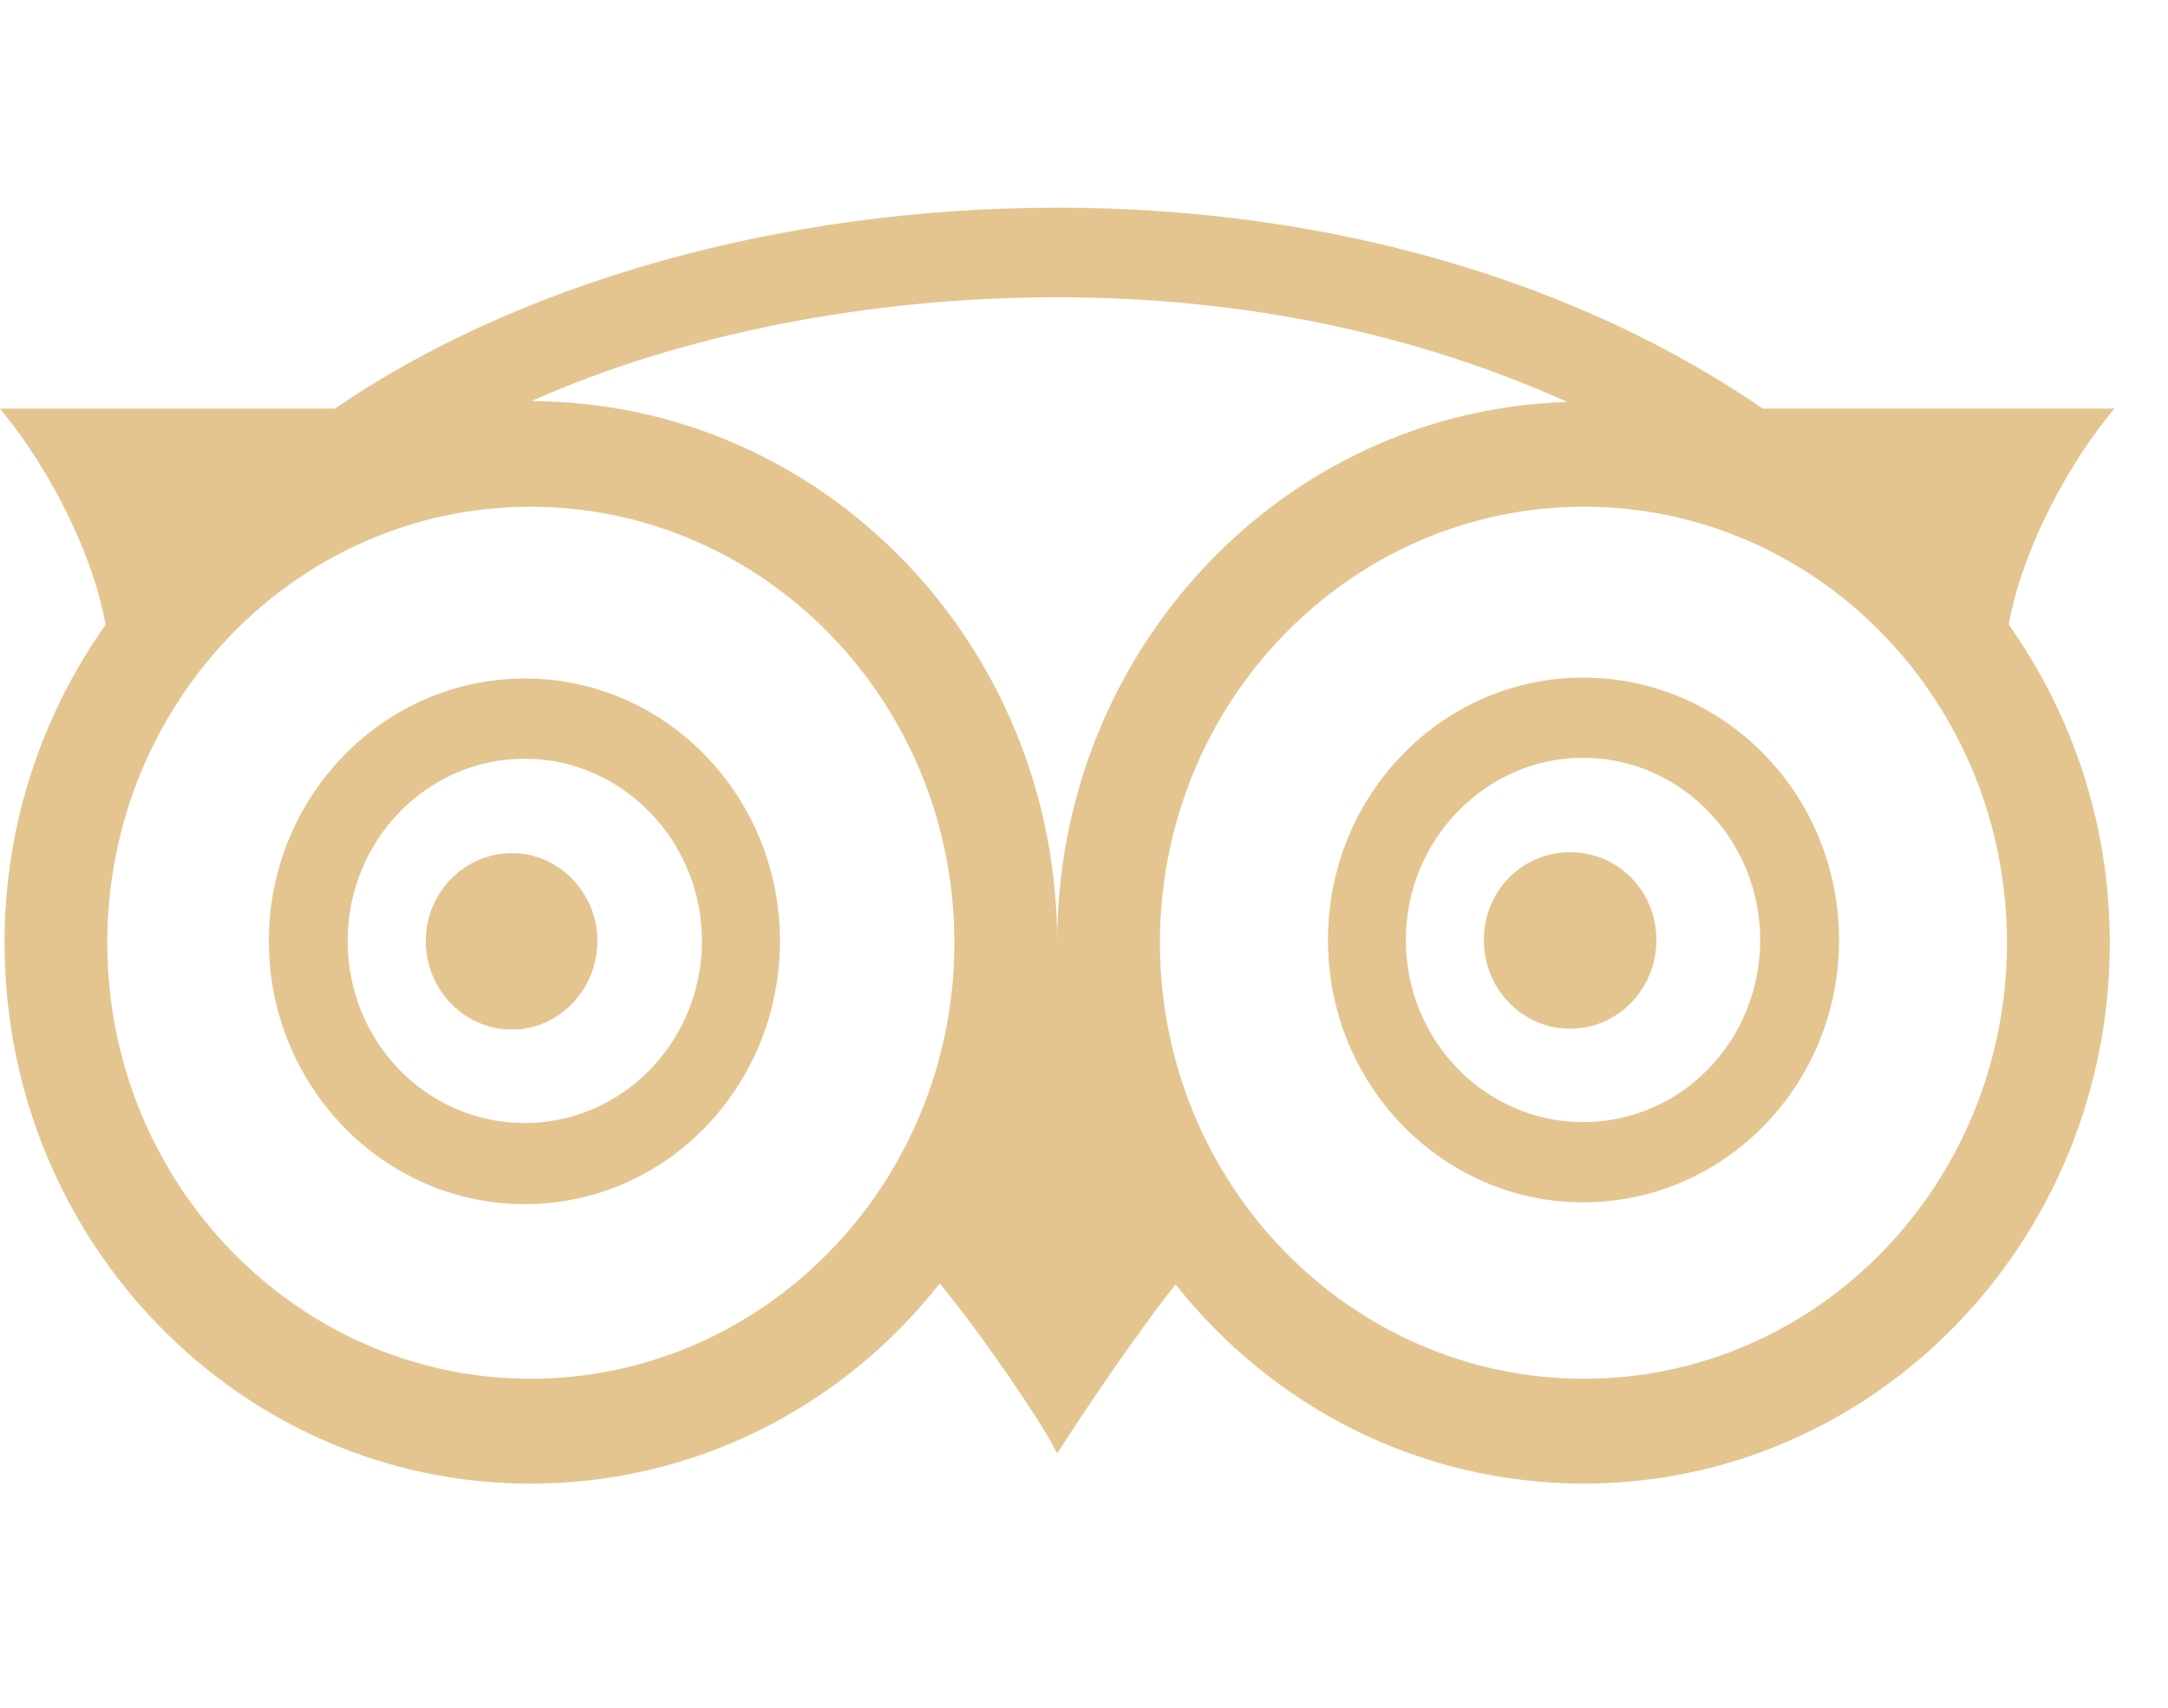 <svg width="33" height="26" viewBox="0 0 33 26" fill="none" xmlns="http://www.w3.org/2000/svg">
<g clip-path="url(#clip0_1_569)">
<path d="M9.093 14.325C9.093 15.071 8.506 15.675 7.794 15.675C7.068 15.675 6.481 15.072 6.481 14.325C6.481 13.592 7.067 12.989 7.794 12.989C8.506 12.989 9.093 13.592 9.093 14.325ZM25.213 14.311C25.213 15.057 24.626 15.662 23.9 15.662C23.173 15.662 22.586 15.058 22.586 14.311C22.586 13.563 23.173 12.975 23.9 12.975C24.626 12.975 25.213 13.564 25.213 14.311ZM10.685 14.325C10.685 12.802 9.47 11.551 7.989 11.551C6.494 11.551 5.292 12.801 5.292 14.325C5.292 15.862 6.494 17.098 7.989 17.098C9.469 17.098 10.685 15.862 10.685 14.325ZM26.792 14.311C26.792 12.788 25.59 11.537 24.095 11.537C22.615 11.537 21.399 12.787 21.399 14.311C21.399 15.848 22.614 17.084 24.095 17.084C25.59 17.084 26.792 15.848 26.792 14.311ZM11.872 14.325C11.872 16.537 10.141 18.333 7.989 18.333C5.837 18.333 4.092 16.537 4.092 14.325C4.092 12.126 5.838 10.33 7.989 10.33C10.14 10.33 11.872 12.126 11.872 14.325ZM27.993 14.311C27.993 16.523 26.247 18.305 24.096 18.305C21.959 18.305 20.213 16.524 20.213 14.311C20.213 12.097 21.959 10.316 24.096 10.316C26.247 10.316 27.993 12.097 27.993 14.311ZM14.527 14.353C14.527 10.69 11.636 7.715 8.073 7.715C4.525 7.715 1.633 10.689 1.633 14.353C1.633 18.017 4.525 20.991 8.073 20.991C11.635 20.991 14.527 18.017 14.527 14.353ZM23.858 6.12C21.554 5.086 18.956 4.526 16.092 4.526C13.229 4.526 10.379 5.086 8.088 6.107C12.516 6.121 16.092 9.799 16.092 14.354C16.092 9.886 19.542 6.249 23.858 6.12ZM30.549 14.353C30.549 10.69 27.671 7.715 24.11 7.715C20.548 7.715 17.656 10.689 17.656 14.353C17.656 18.017 20.547 20.991 24.11 20.991C27.672 20.991 30.549 18.017 30.549 14.353ZM26.834 6.221H32.184C31.345 7.227 30.731 8.577 30.577 9.512C31.541 10.876 32.114 12.543 32.114 14.354C32.114 18.909 28.523 22.587 24.11 22.587C21.596 22.587 19.36 21.409 17.894 19.555C17.894 19.555 17.237 20.36 16.091 22.127C15.896 21.71 14.904 20.259 14.303 19.541C12.836 21.409 10.588 22.588 8.073 22.588C3.659 22.588 0.069 18.91 0.069 14.355C0.069 12.544 0.642 10.878 1.606 9.513C1.452 8.578 0.838 7.228 -0.001 6.222H5.098C7.836 4.34 11.817 3.162 16.091 3.162C20.366 3.162 24.095 4.34 26.834 6.222V6.221Z" fill="#E4C590"/>
</g>
<defs>
<clipPath id="clip0_1_569">
<rect width="32.184" height="25.748" fill="white"/>
</clipPath>
</defs>
</svg>
